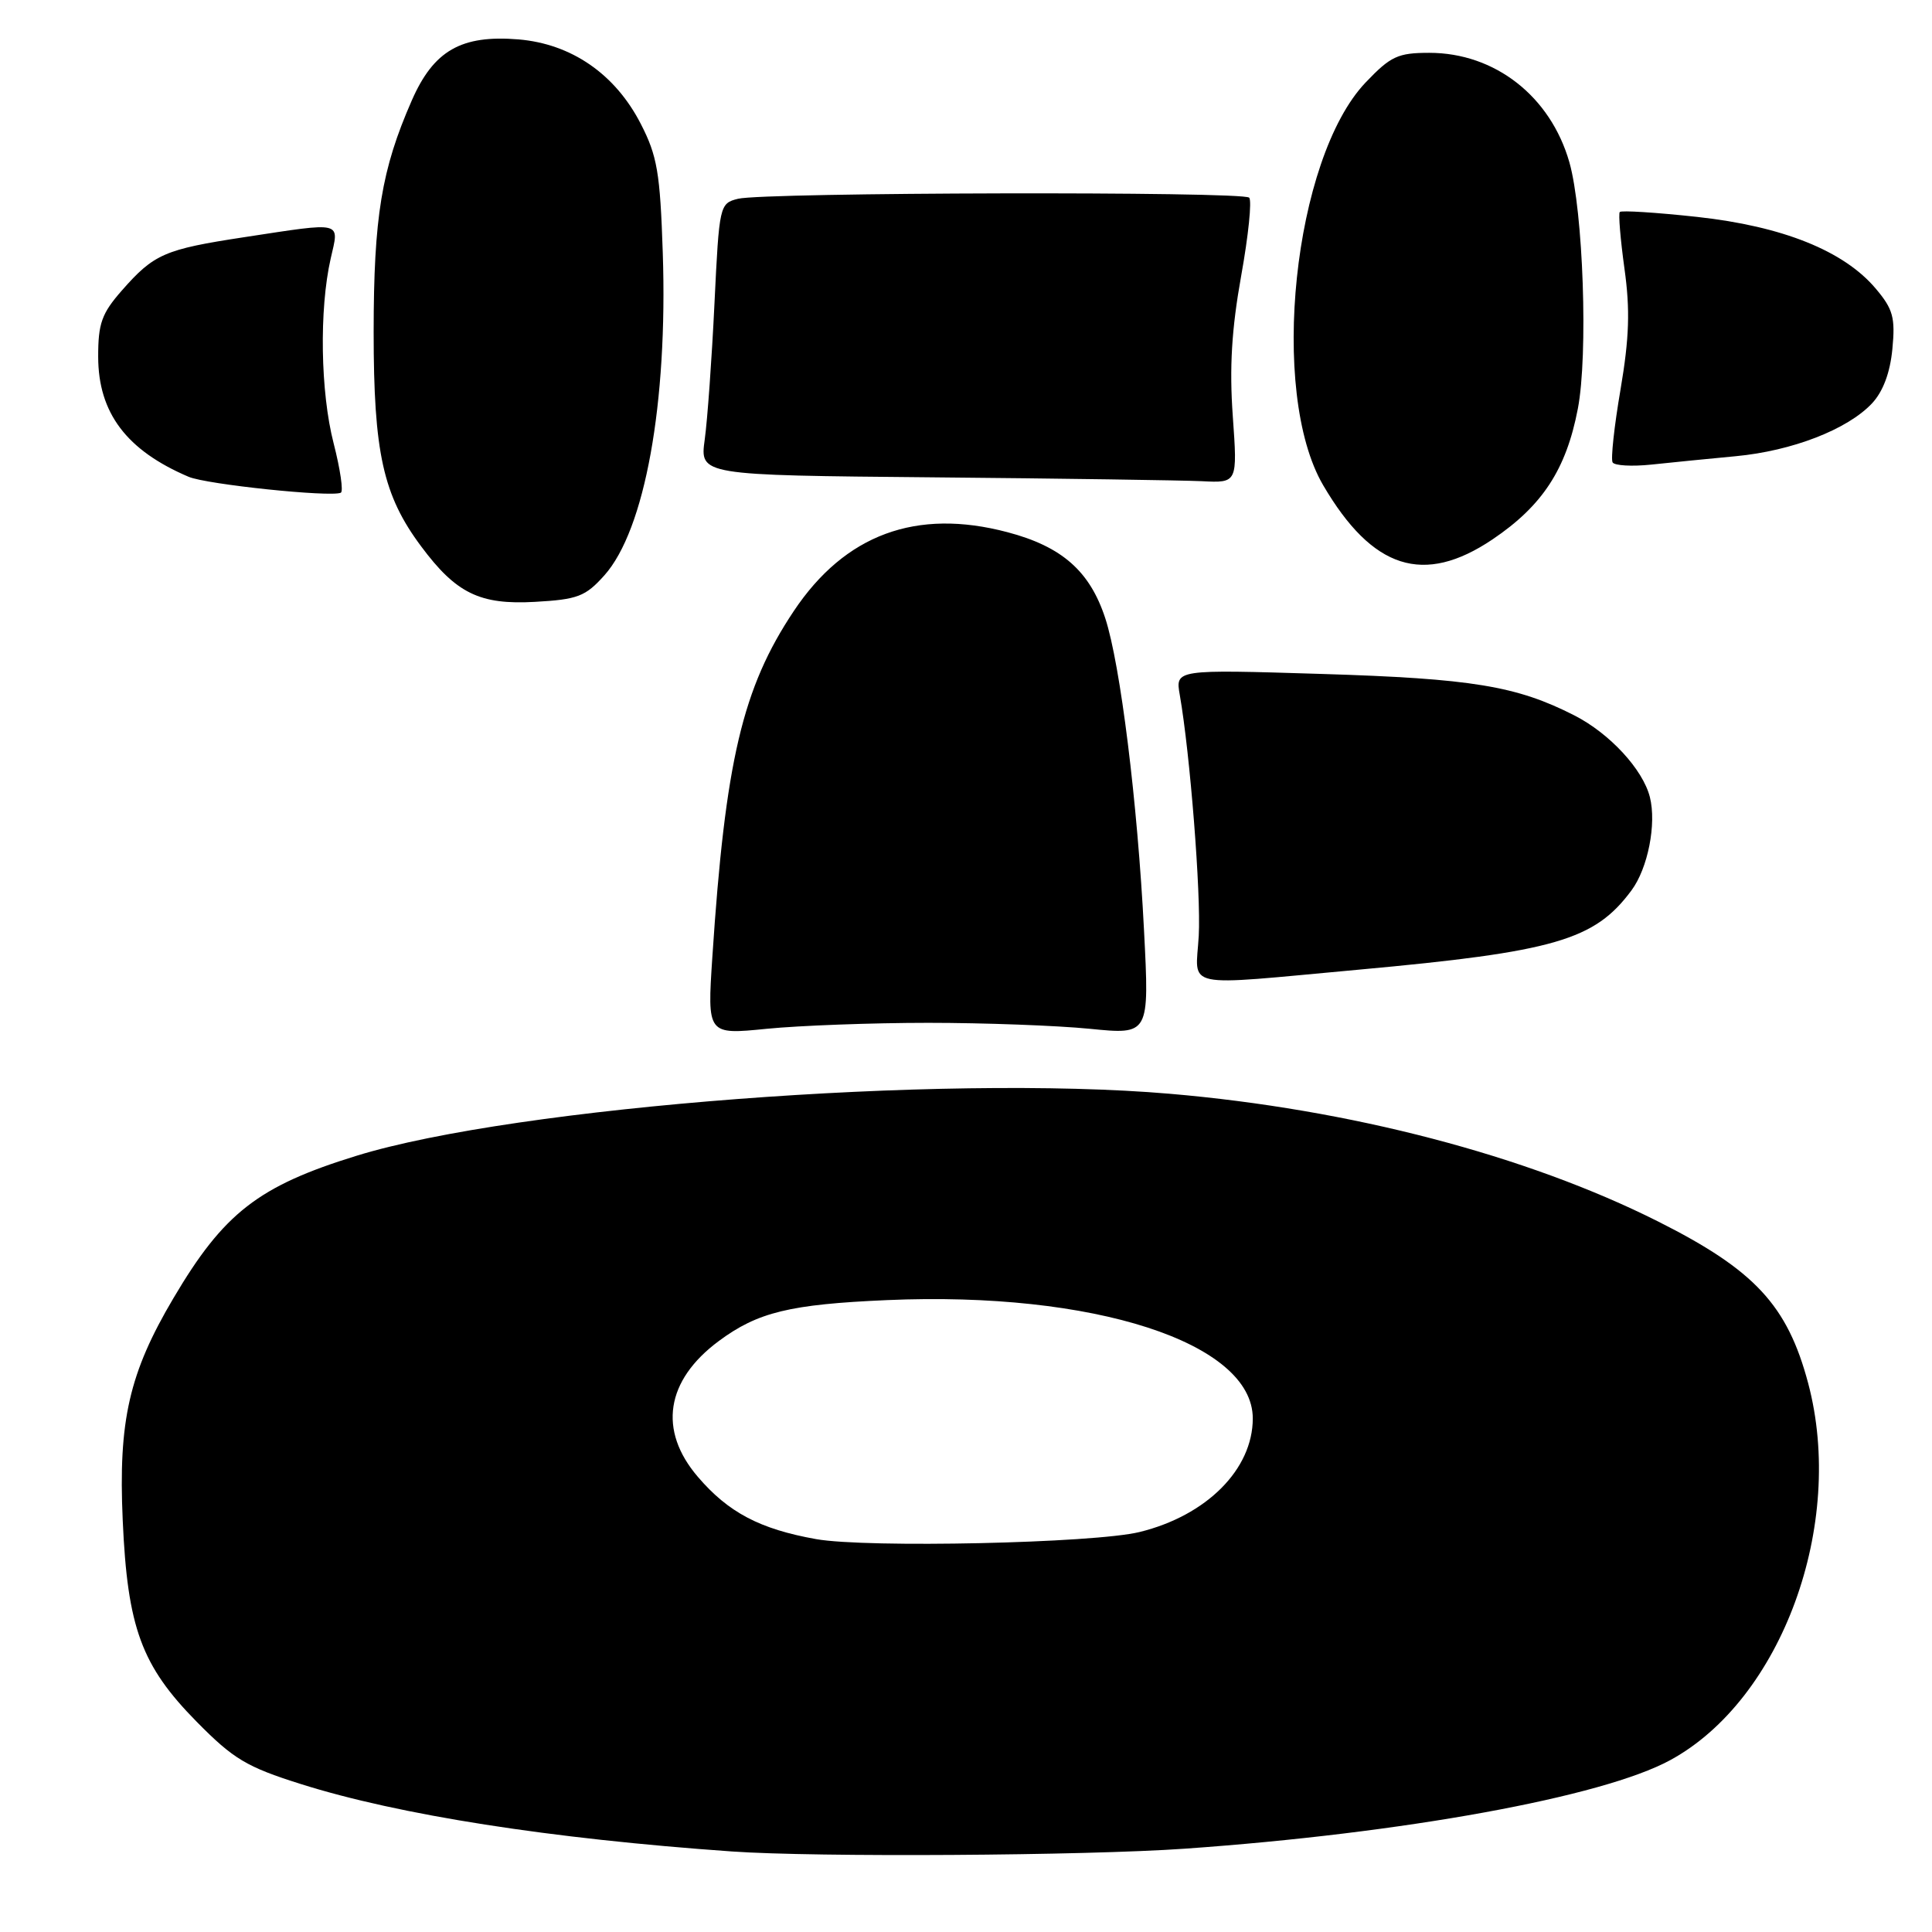 <?xml version="1.0" encoding="UTF-8" standalone="no"?>
<!DOCTYPE svg PUBLIC "-//W3C//DTD SVG 1.1//EN" "http://www.w3.org/Graphics/SVG/1.1/DTD/svg11.dtd" >
<svg xmlns="http://www.w3.org/2000/svg" xmlns:xlink="http://www.w3.org/1999/xlink" version="1.1" viewBox="0 0 256 256">
 <g >
 <path fill="currentColor"
d=" M 157.00 244.96 C 185.97 242.92 212.35 238.11 221.31 233.23 C 236.09 225.20 244.57 202.01 239.59 183.28 C 236.84 172.95 232.51 168.29 219.70 161.85 C 202.27 153.09 178.92 146.98 155.00 144.93 C 124.80 142.34 68.35 146.64 47.26 153.14 C 34.25 157.15 29.65 160.72 22.99 172.00 C 17.11 181.93 15.67 188.25 16.26 201.42 C 16.89 215.69 18.74 220.71 26.07 228.15 C 30.94 233.09 32.68 234.13 39.85 236.39 C 52.84 240.50 72.96 243.64 97.00 245.33 C 108.06 246.11 143.81 245.89 157.00 244.96 Z  M 123.00 135.53 C 130.43 135.53 140.05 135.89 144.40 136.32 C 152.30 137.11 152.30 137.11 151.59 123.31 C 150.73 106.37 148.46 88.05 146.45 81.91 C 144.41 75.68 140.71 72.42 133.50 70.52 C 121.42 67.32 111.96 70.81 105.18 80.97 C 98.38 91.15 96.10 100.85 94.39 126.80 C 93.71 137.11 93.71 137.11 101.60 136.32 C 105.95 135.89 115.58 135.53 123.00 135.53 Z  M 180.00 128.49 C 206.04 126.11 211.29 124.58 216.18 117.98 C 218.36 115.04 219.51 109.18 218.62 105.63 C 217.70 101.96 213.30 97.19 208.62 94.80 C 200.96 90.89 195.04 89.91 175.11 89.30 C 155.73 88.70 155.73 88.70 156.33 92.10 C 157.69 99.87 159.15 118.42 158.84 124.00 C 158.44 131.13 156.22 130.66 180.00 128.49 Z  M 80.08 76.24 C 85.45 70.23 88.49 53.45 87.82 33.48 C 87.47 22.89 87.09 20.65 84.90 16.40 C 81.51 9.80 75.71 5.81 68.70 5.22 C 61.12 4.60 57.46 6.69 54.56 13.32 C 50.55 22.47 49.52 28.72 49.51 44.00 C 49.51 59.99 50.76 65.64 55.80 72.39 C 60.44 78.63 63.58 80.16 70.88 79.75 C 76.56 79.43 77.57 79.04 80.08 76.24 Z  M 197.77 71.47 C 204.38 67.01 207.53 62.20 209.07 54.17 C 210.45 47.03 209.79 27.96 207.95 21.50 C 205.45 12.76 198.08 7.00 189.39 7.00 C 185.22 7.00 184.27 7.45 180.95 10.93 C 171.38 20.99 168.12 51.99 175.33 64.30 C 181.86 75.44 188.65 77.61 197.77 71.47 Z  M 44.21 58.75 C 42.46 51.97 42.28 41.02 43.82 34.25 C 44.96 29.25 45.62 29.41 32.35 31.43 C 21.79 33.04 20.40 33.65 16.14 38.50 C 13.48 41.53 13.00 42.86 13.01 47.28 C 13.02 54.71 16.77 59.68 25.00 63.18 C 27.38 64.19 43.77 65.90 45.16 65.29 C 45.52 65.12 45.09 62.18 44.21 58.75 Z  M 163.35 55.13 C 162.89 48.69 163.20 43.59 164.46 36.56 C 165.42 31.23 165.90 26.56 165.52 26.19 C 164.67 25.34 101.21 25.48 97.79 26.34 C 95.35 26.95 95.30 27.17 94.67 40.23 C 94.32 47.53 93.74 55.63 93.38 58.24 C 92.73 62.97 92.73 62.97 123.62 63.25 C 140.60 63.40 156.63 63.64 159.24 63.76 C 163.98 64.00 163.98 64.00 163.35 55.13 Z  M 229.99 60.45 C 237.46 59.75 244.80 56.91 248.05 53.45 C 249.51 51.89 250.45 49.39 250.75 46.24 C 251.15 42.09 250.84 40.96 248.56 38.26 C 244.34 33.24 236.21 29.98 224.87 28.74 C 219.44 28.15 214.83 27.86 214.63 28.09 C 214.43 28.31 214.71 31.69 215.25 35.60 C 216.01 41.05 215.89 44.75 214.73 51.60 C 213.89 56.49 213.42 60.85 213.68 61.27 C 213.94 61.70 216.25 61.83 218.82 61.56 C 221.40 61.28 226.42 60.79 229.99 60.45 Z  M 108.13 203.94 C 100.68 202.61 96.51 200.41 92.47 195.69 C 87.19 189.53 88.21 182.91 95.25 177.69 C 100.40 173.87 104.66 172.83 117.54 172.27 C 144.90 171.08 166.00 177.90 166.00 187.95 C 166.00 194.68 159.89 200.82 151.00 203.00 C 144.98 204.48 114.87 205.14 108.13 203.94 Z "/>
</g>
</svg>